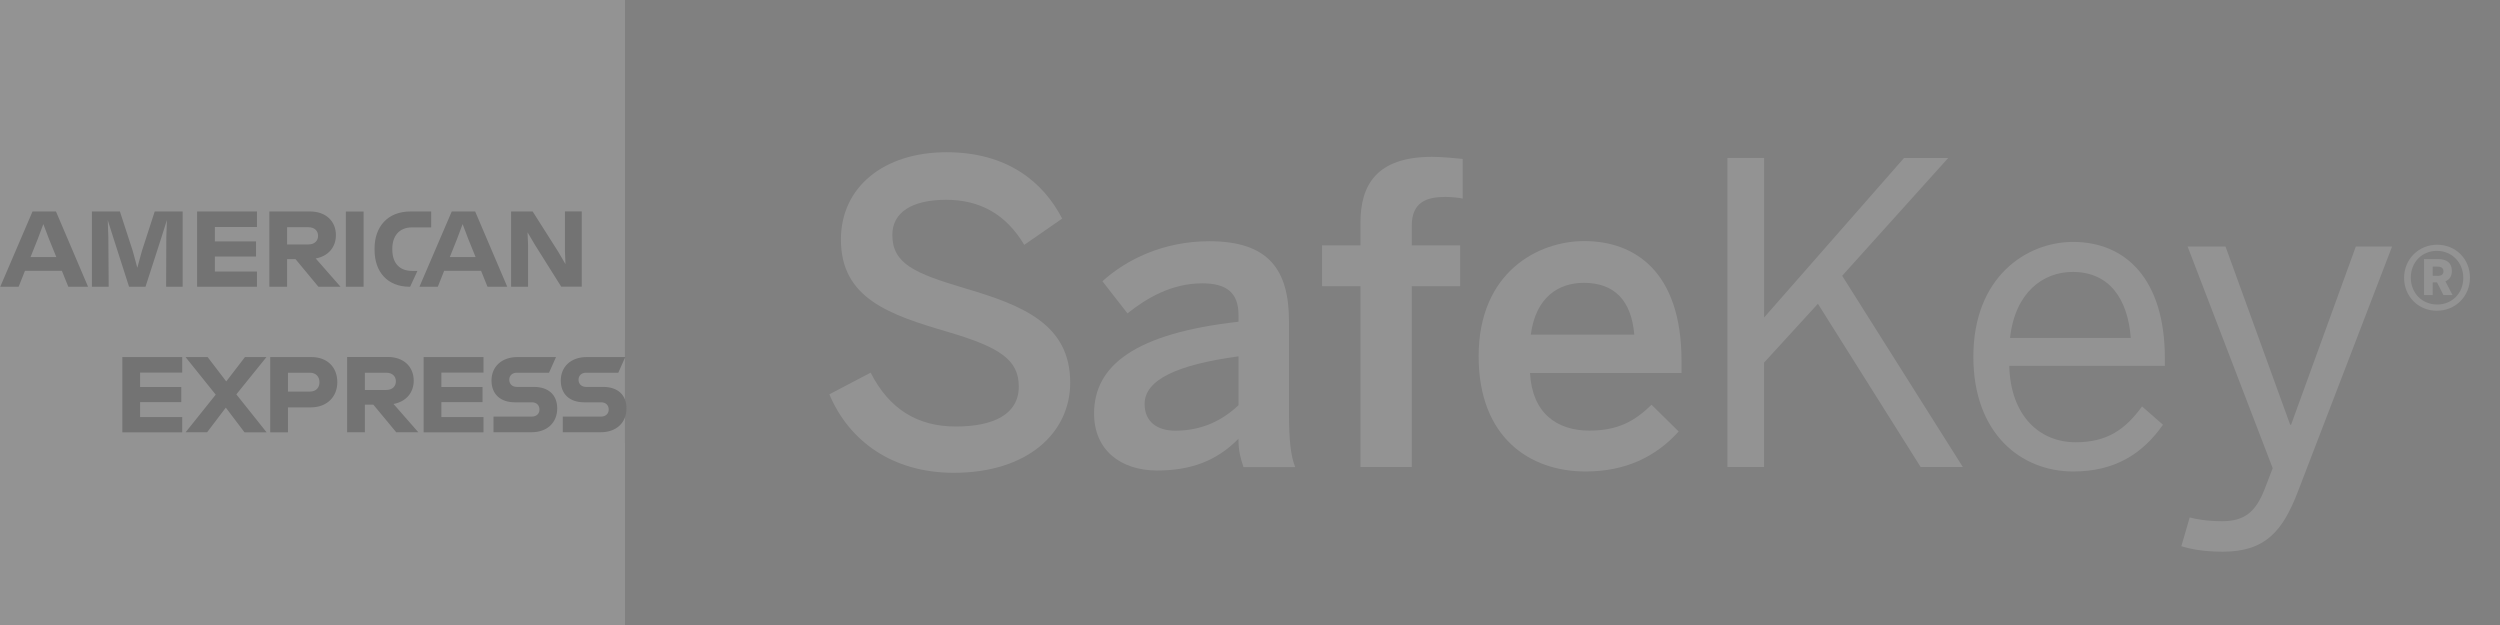 <svg width="80" height="20" viewBox="0 0 80 20" fill="none" xmlns="http://www.w3.org/2000/svg">
<rect x="0" y="0" width="80" height="20" fill="#808080" stroke="none"/>
<g opacity="0.15">
<path d="M26.539 12.618L27.861 11.924C28.449 13.086 29.357 13.648 30.585 13.648C31.788 13.648 32.601 13.261 32.601 12.367C32.601 11.512 31.985 11.111 30.356 10.629C28.446 10.07 26.909 9.546 26.909 7.664C26.909 5.982 28.285 4.871 30.29 4.871C32.239 4.871 33.389 5.831 33.99 6.995L32.776 7.836C32.189 6.848 31.348 6.394 30.279 6.394C29.184 6.394 28.555 6.795 28.555 7.516C28.555 8.438 29.262 8.744 30.88 9.226C32.748 9.775 34.247 10.387 34.247 12.245C34.247 13.86 32.871 15.13 30.521 15.13C28.558 15.13 27.168 14.113 26.539 12.618Z" fill="white"/>
<path d="M35.01 13.233C35.01 11.696 36.319 10.668 39.632 10.295V10.081C39.632 9.373 39.259 9.067 38.471 9.067C37.483 9.067 36.681 9.549 36.079 10.028L35.277 9C36.04 8.307 37.226 7.719 38.697 7.719C40.593 7.719 41.248 8.627 41.248 10.284V13.211C41.248 14.066 41.3 14.586 41.448 14.948H39.791C39.697 14.656 39.63 14.442 39.63 14.041C38.908 14.776 38.067 15.057 37.012 15.057C35.865 15.049 35.01 14.408 35.01 13.233ZM39.632 12.966V11.403C37.669 11.671 36.628 12.152 36.628 12.927C36.628 13.486 37.015 13.782 37.616 13.782C38.457 13.779 39.112 13.459 39.632 12.966Z" fill="white"/>
<path d="M43.534 14.94V9.159H42.306V7.85H43.534V7.129C43.534 5.94 44.029 5.018 45.831 5.018C46.138 5.018 46.686 5.071 46.806 5.085V6.355C46.7 6.327 46.433 6.302 46.246 6.302C45.659 6.302 45.177 6.463 45.177 7.224V7.85H46.725V9.159H45.177V14.943H43.534V14.94Z" fill="white"/>
<path d="M47.316 11.401C47.316 8.702 49.226 7.714 50.696 7.714C52.286 7.714 53.809 8.663 53.809 11.549V11.935H48.961C49.028 13.216 49.816 13.779 50.858 13.779C51.779 13.779 52.314 13.473 52.849 12.952L53.718 13.807C52.983 14.623 52.008 15.088 50.738 15.088C48.959 15.088 47.316 14.007 47.316 11.401ZM52.297 10.707C52.203 9.624 51.671 9.051 50.682 9.051C49.88 9.051 49.145 9.504 48.986 10.707H52.297Z" fill="white"/>
<path d="M55.277 14.94V5.054H56.452V10.159L60.927 5.057H62.342L58.95 8.825L62.81 14.943H61.459L58.173 9.721L56.45 11.604V14.943H55.277V14.94Z" fill="white"/>
<path d="M63.147 11.415C63.147 8.85 64.857 7.741 66.338 7.741C68.009 7.741 69.276 8.917 69.276 11.467V11.707H64.297C64.336 13.297 65.258 14.152 66.422 14.152C67.435 14.152 68.012 13.737 68.546 13.005L69.215 13.592C68.56 14.528 67.666 15.088 66.344 15.088C64.67 15.088 63.147 13.873 63.147 11.415ZM68.184 10.813C68.09 9.557 67.491 8.702 66.327 8.702C65.377 8.702 64.483 9.357 64.322 10.813H68.184Z" fill="white"/>
<path d="M69.802 17.48L70.07 16.558C70.27 16.611 70.618 16.678 71.111 16.678C71.832 16.678 72.18 16.372 72.459 15.675L72.726 14.982L70.003 7.889H71.217L73.286 13.592H73.314L75.386 7.889H76.547L73.528 15.745C73.046 16.987 72.501 17.655 71.125 17.655C70.496 17.652 70.109 17.572 69.802 17.48Z" fill="white"/>
<path d="M76.931 8.892C76.931 8.293 77.394 7.831 77.992 7.831C78.583 7.831 79.039 8.287 79.039 8.883C79.039 9.482 78.577 9.944 77.978 9.944C77.385 9.944 76.931 9.487 76.931 8.892ZM78.825 8.892C78.825 8.401 78.463 8.028 77.978 8.028C77.502 8.028 77.146 8.393 77.146 8.883C77.146 9.373 77.502 9.744 77.992 9.744C78.468 9.744 78.825 9.382 78.825 8.892ZM77.569 8.29H78.017C78.296 8.29 78.46 8.413 78.46 8.669C78.46 8.847 78.382 8.944 78.254 9.003L78.482 9.443H78.19L77.984 9.036H77.847V9.443H77.569V8.29ZM77.998 8.828C78.12 8.828 78.19 8.786 78.19 8.68C78.19 8.58 78.12 8.532 77.998 8.532H77.847V8.825H77.998V8.828Z" fill="white"/>
<path d="M19.997 19.997H10.103H0V10.454V0H9.939H19.997V10.485V19.997Z" fill="white"/>
<path d="M19.223 14.369H12.49L12.119 13.887V14.369H10.574V13.459C10.359 13.545 10.111 13.592 9.841 13.592H9.758V14.369H7.566L7.221 13.885L6.884 14.369H3.353V10.888H6.901L7.24 11.362L7.58 10.888H19.997V0H0V7.828L0.685 6.229H2.108L2.426 6.962V6.232H4.185L4.408 6.864L4.628 6.232H12.197V6.514C12.481 6.321 12.835 6.232 13.211 6.232H15.553L15.87 6.965V6.232H17.307L17.641 6.775V6.232H19.204V9.713H17.728L17.416 9.201V9.713H15.258L15.057 9.201H14.637L14.444 9.713H13.175C12.863 9.713 12.501 9.655 12.197 9.457V9.713H10.031L9.66 9.231V9.713H1.813L1.612 9.201H1.195L1 9.713H0.003V20H20V14.163C19.786 14.294 19.518 14.369 19.223 14.369Z" fill="white"/>
<path d="M19.237 13.331H18.009V13.832H19.218C19.738 13.832 20.047 13.514 20.047 13.069C20.047 12.634 19.766 12.381 19.298 12.381H18.752C18.61 12.381 18.513 12.289 18.513 12.15C18.513 12.016 18.613 11.927 18.752 11.927H19.786L20.008 11.426H18.775C18.259 11.426 17.945 11.743 17.945 12.175C17.945 12.623 18.24 12.874 18.694 12.874H19.24C19.382 12.874 19.479 12.963 19.479 13.108C19.477 13.242 19.376 13.331 19.237 13.331ZM17.02 13.331H15.792V13.832H17.001C17.522 13.832 17.831 13.514 17.831 13.069C17.831 12.634 17.549 12.381 17.082 12.381H16.536C16.394 12.381 16.296 12.289 16.296 12.15C16.296 12.016 16.396 11.927 16.536 11.927H17.569L17.792 11.426H16.558C16.043 11.426 15.728 11.743 15.728 12.175C15.728 12.623 16.023 12.874 16.477 12.874H17.023C17.165 12.874 17.263 12.963 17.263 13.108C17.263 13.242 17.162 13.331 17.02 13.331ZM15.472 11.922V11.426H13.556V13.835H15.472V13.347H14.124V12.868H15.441V12.384H14.124V11.924H15.472V11.922ZM12.359 11.927C12.565 11.927 12.668 12.05 12.668 12.203C12.668 12.353 12.565 12.479 12.359 12.479H11.676V11.927H12.359ZM11.679 12.949H11.947L12.679 13.832H13.386L12.593 12.927C12.999 12.852 13.239 12.562 13.239 12.181C13.239 11.738 12.921 11.423 12.409 11.423H11.108V13.832H11.676V12.949H11.679ZM10.223 12.233C10.223 12.398 10.12 12.531 9.914 12.531H9.215V11.927H9.914C10.12 11.927 10.223 12.061 10.223 12.233ZM8.647 11.426V13.835H9.215V13.036H9.944C10.471 13.036 10.794 12.69 10.794 12.231C10.794 11.752 10.476 11.426 9.964 11.426H8.647ZM7.825 13.835H8.532L7.563 12.62L8.527 11.426H7.839L7.24 12.206L6.644 11.426H5.937L6.903 12.629L5.94 13.832H6.628L7.226 13.044L7.825 13.835ZM5.831 11.922V11.426H3.915V13.835H5.831V13.347H4.483V12.868H5.801V12.384H4.483V11.924H5.831V11.922Z" fill="#282828"/>
<path d="M16.898 7.836L16.881 7.433L17.112 7.825L17.959 9.173H18.616V6.764H18.078V8.045L18.095 8.452L17.861 8.053L17.045 6.767H16.355V9.176H16.898V7.836ZM14.628 7.641L14.804 7.171L14.982 7.641L15.219 8.226H14.394L14.628 7.641ZM15.6 9.176H16.232L15.205 6.767H14.456L13.422 9.176H14.01L14.213 8.666H15.394L15.6 9.176ZM13.097 9.176H13.124L13.358 8.669H13.186C12.787 8.669 12.554 8.421 12.554 7.987V7.953C12.554 7.563 12.768 7.277 13.18 7.277H13.798V6.767H13.136C12.395 6.767 11.986 7.265 11.986 7.948V7.995C11.986 8.705 12.4 9.17 13.097 9.176ZM11.067 9.176H11.635V7.973V6.77H11.067V7.973V9.176ZM9.869 7.271C10.075 7.271 10.178 7.396 10.178 7.547C10.178 7.697 10.075 7.822 9.869 7.822H9.187V7.271H9.869ZM9.19 8.293H9.457L10.189 9.176H10.897L10.103 8.271C10.51 8.196 10.749 7.906 10.749 7.524C10.749 7.082 10.432 6.767 9.919 6.767H8.619V9.176H9.187V8.293H9.19ZM8.223 7.263V6.767H6.307V9.176H8.223V8.688H6.876V8.209H8.193V7.725H6.876V7.263H8.223ZM3.467 7.597L3.448 7.043L3.623 7.597L4.13 9.176H4.656L5.166 7.597L5.341 7.04L5.322 7.597L5.316 9.176H5.845V6.767H4.951L4.542 8.028L4.394 8.569L4.247 8.028L3.837 6.767H2.941V9.176H3.478L3.467 7.597ZM1.211 7.641L1.387 7.171L1.565 7.641L1.802 8.226H0.977L1.211 7.641ZM2.186 9.176H2.818L1.791 6.767H1.041L0.008 9.176H0.596L0.799 8.666H1.98L2.186 9.176Z" fill="#282828"/>
</g>
</svg>
